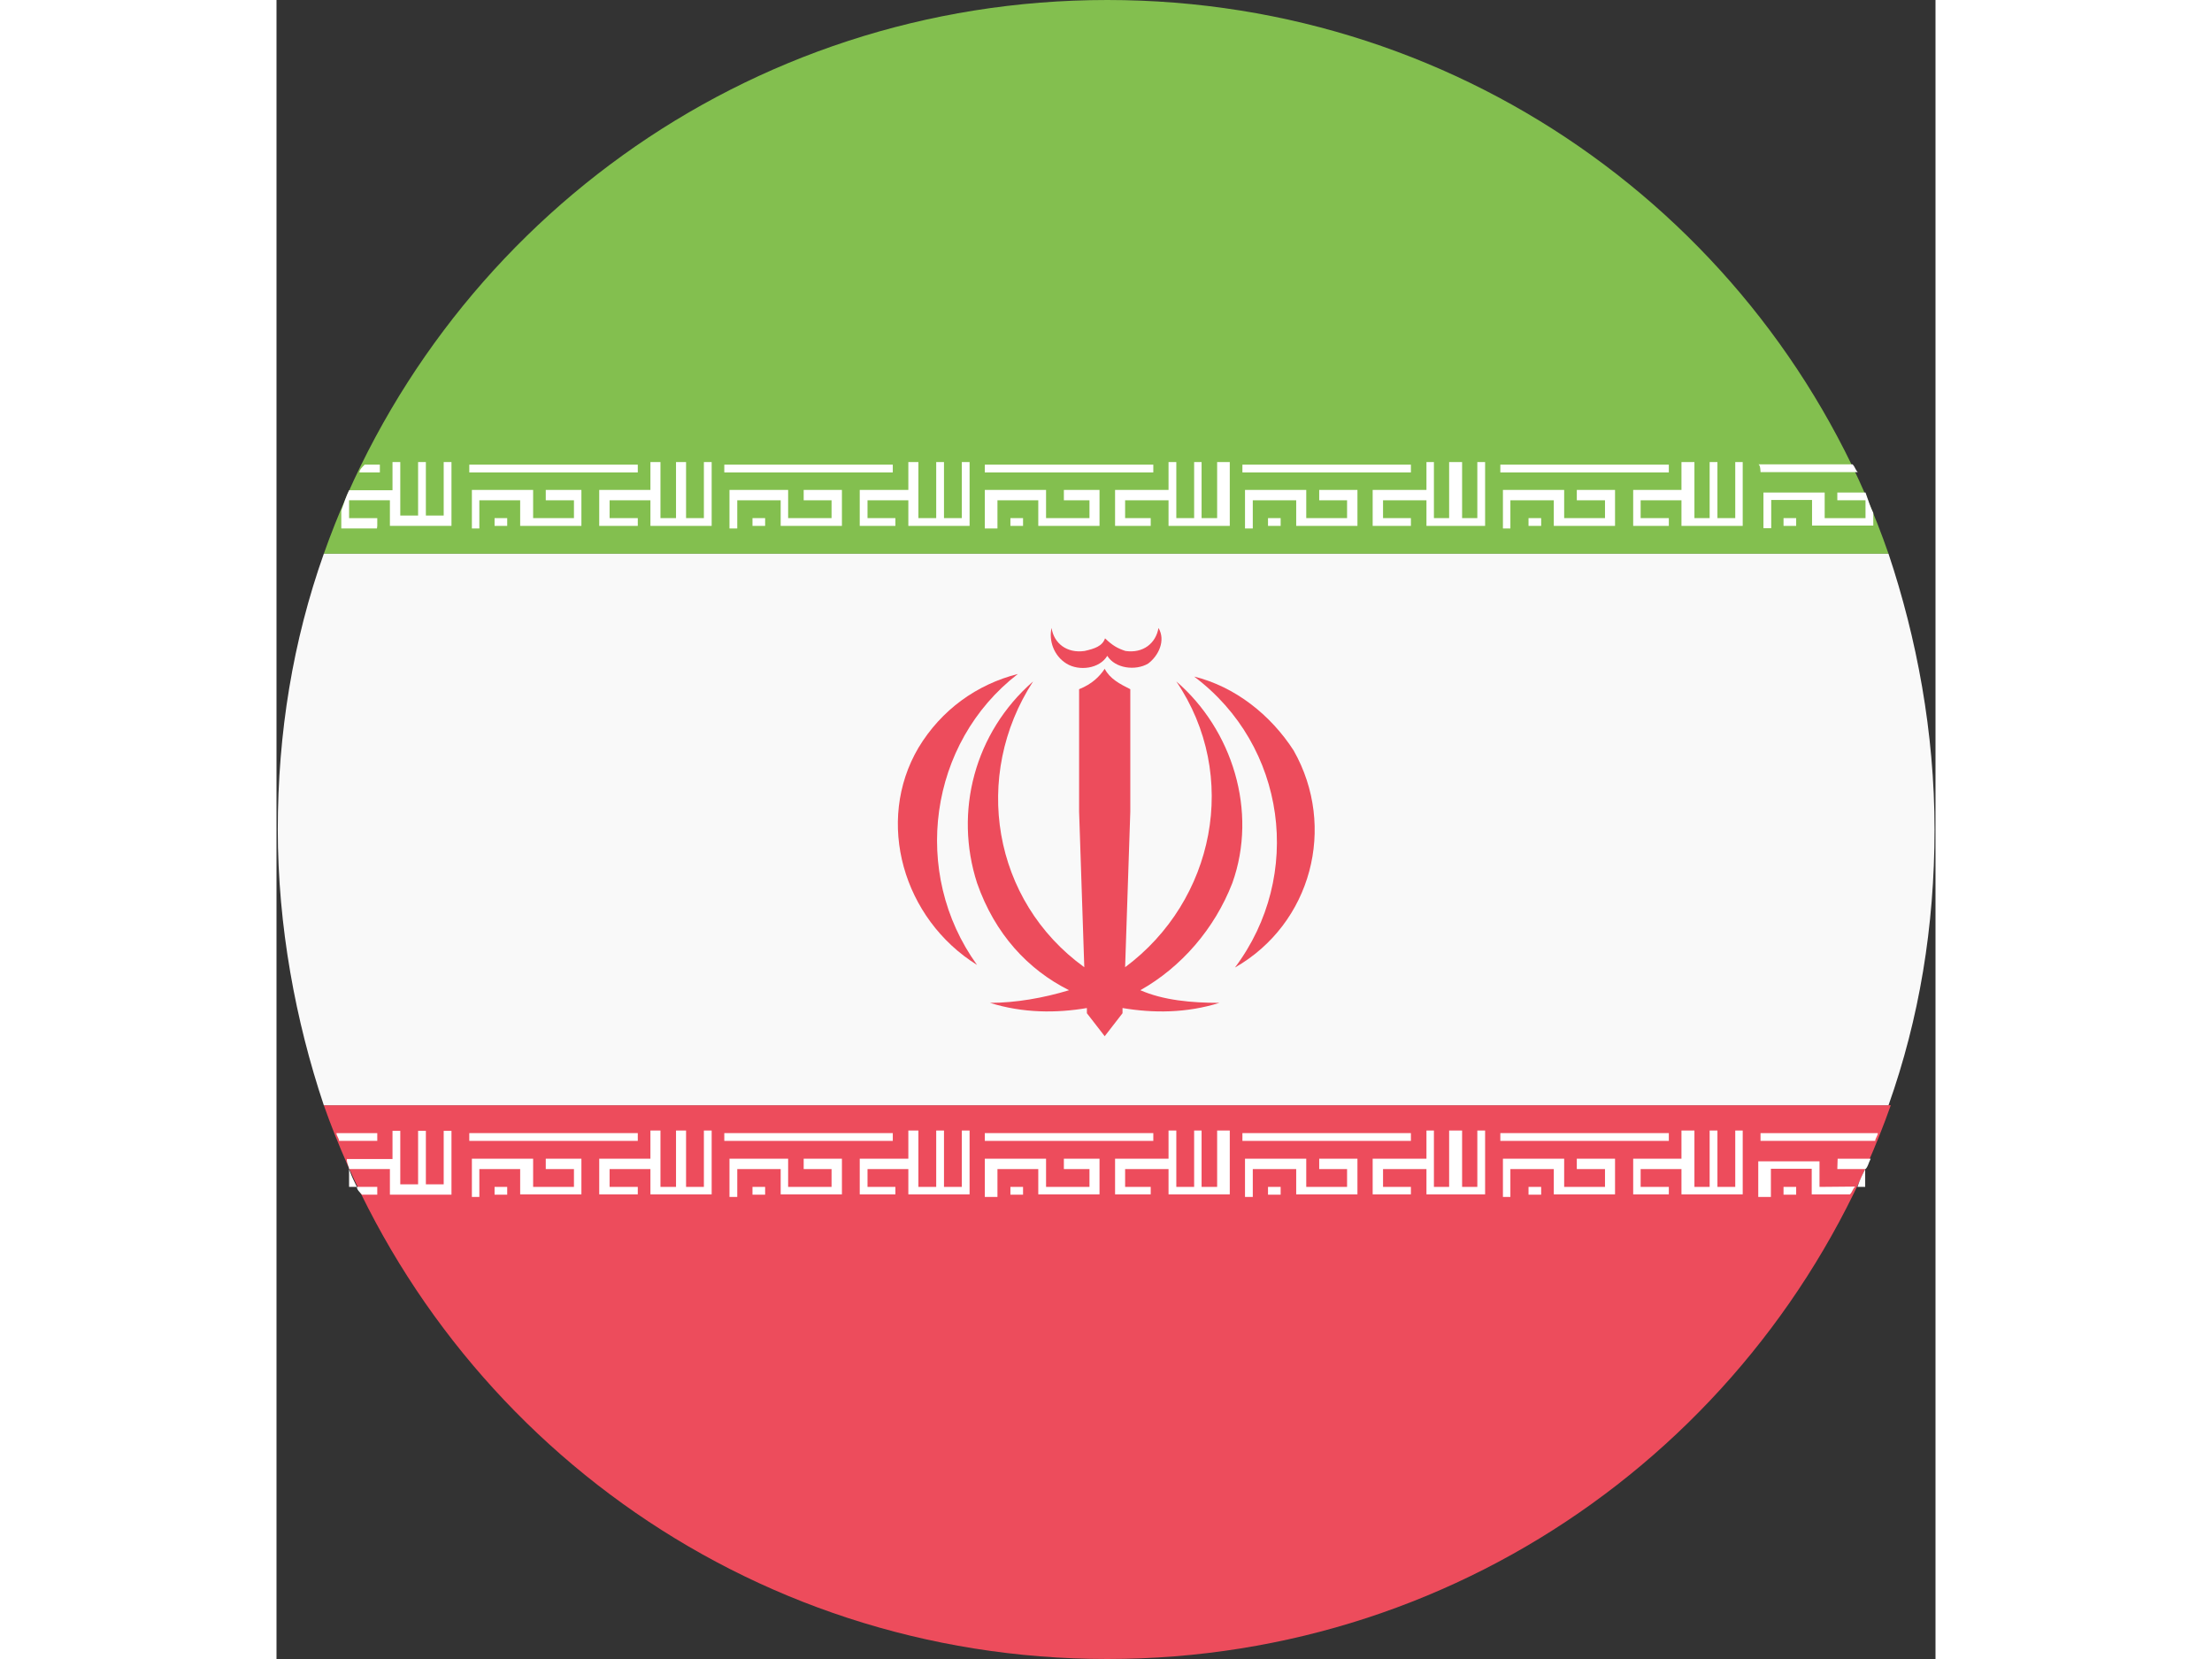 <?xml version="1.0" encoding="utf-8"?>
<!-- Generator: Adobe Illustrator 24.1.1, SVG Export Plug-In . SVG Version: 6.00 Build 0)  -->
<svg width="40" height="30" version="1.1" id="Layer_1" xmlns="http://www.w3.org/2000/svg" xmlns:xlink="http://www.w3.org/1999/xlink" x="0px" y="0px"
	 viewBox="0 0 512 512" style="enable-background:new 0 0 512 512;" xml:space="preserve">
<rect x="0" y="0" width="512" height="512" fill="#333333" stroke="none"/>
<style type="text/css">
	.st0{fill:#83BF4F;}
	.st1{fill:#ED4C5C;}
	.st2{fill:#F9F9F9;}
	.st3{fill:#FFFFFF;}
</style>
<g id="XMLID_2_">
	<path id="XMLID_4_" class="st0" d="M256.4,0C144.5,0,50,70.9,14.6,170.9h482.9C462.8,70.9,368.2,0,256.4,0z"/>
	<path id="XMLID_5_" class="st1" d="M256.4,512c111.9,0,206.4-70.9,241.8-170.9H14.6C50,441.1,144.5,512,256.4,512z"/>
	<path id="XMLID_6_" class="st2" d="M14.6,170.9C5.1,197.7,0.4,226.1,0.4,256s5.5,59.1,14.2,85.1h482.9
		c9.5-26.8,14.2-55.1,14.2-85.1s-5.5-59.1-14.2-85.1H14.6z"/>
	<path id="XMLID_7_" class="st3" d="M490.3,360.8c-0.8,1.6-1.6,3.2-2.4,5.5h2.4V360.8"/>
	<path id="XMLID_8_" class="st3" d="M24.8,366.3c-0.8-1.6-1.6-3.2-2.4-5.5v5.5H24.8"/>
	<path id="XMLID_9_" class="st3" d="M31.1,143.4h-3.9c-0.8,0.8-1.6,1.6-1.6,2.4h6.3v-2.4"/>
	<path id="XMLID_10_" class="st3" d="M31.1,162.3v-2.4h-8.7v-5.5h12.6v7.9H54v-19.7h-2.4v16.5h-5.5v-16.5h-2.4v16.5h-5.5v-16.5h-2.4
		v8.7H22.4c-0.8,1.6-1.6,3.9-2.4,6.3v5.5h11"/>
	<path id="XMLID_11_" class="st3" d="M31.1,366.3h-6.3c0,0.8,0.8,1.6,1.6,2.4h4.7L31.1,366.3"/>
	<path id="XMLID_12_" class="st3" d="M22.4,360.8h12.6v7.9H54v-19.7h-2.4v16.5h-5.5v-16.5h-2.4v16.5h-5.5v-16.5h-2.4v8.7H21.7
		C21.7,359.2,22.4,360,22.4,360.8"/>
	<path id="XMLID_13_" class="st3" d="M31.1,349.7H18.5c0,0.8,0.8,1.6,0.8,2.4h11.8V349.7"/>
	<polygon id="XMLID_14_" class="st3" points="99.6,162.3 111.5,162.3 111.5,159.9 102.8,159.9 102.8,154.4 115.4,154.4 115.4,162.3 
		134.3,162.3 134.3,142.6 131.9,142.6 131.9,159.9 126.4,159.9 126.4,142.6 123.3,142.6 123.3,159.9 118.5,159.9 118.5,142.6 
		115.4,142.6 115.4,151.2 99.6,151.2 	"/>
	<polygon id="XMLID_15_" class="st3" points="94.1,162.3 94.1,151.2 83.1,151.2 83.1,154.4 91.8,154.4 91.8,159.9 79.2,159.9 
		79.2,151.2 60.3,151.2 60.3,163.1 62.6,163.1 62.6,154.4 75.2,154.4 75.2,162.3 	"/>
	<rect id="XMLID_16_" x="67.3" y="159.9" class="st3" width="3.9" height="2.4"/>
	<rect id="XMLID_17_" x="59.5" y="143.4" class="st3" width="52" height="2.4"/>
	<polygon id="XMLID_18_" class="st3" points="83.1,360.8 91.8,360.8 91.8,366.3 79.2,366.3 79.2,357.6 60.3,357.6 60.3,369.4 
		62.6,369.4 62.6,360.8 75.2,360.8 75.2,368.6 94.1,368.6 94.1,357.6 83.1,357.6 	"/>
	<rect id="XMLID_19_" x="67.3" y="366.3" class="st3" width="3.9" height="2.4"/>
	<rect id="XMLID_20_" x="59.5" y="349.7" class="st3" width="52" height="2.4"/>
	<polygon id="XMLID_21_" class="st3" points="131.9,366.3 126.4,366.3 126.4,348.9 123.3,348.9 123.3,366.3 118.5,366.3 
		118.5,348.9 115.4,348.9 115.4,357.6 99.6,357.6 99.6,368.6 111.5,368.6 111.5,366.3 102.8,366.3 102.8,360.8 115.4,360.8 
		115.4,368.6 134.3,368.6 134.3,348.9 131.9,348.9 	"/>
	<polygon id="XMLID_22_" class="st3" points="180,162.3 191,162.3 191,159.9 182.4,159.9 182.4,154.4 195,154.4 195,162.3 
		213.9,162.3 213.9,142.6 211.5,142.6 211.5,159.9 206,159.9 206,142.6 203.6,142.6 203.6,159.9 198.1,159.9 198.1,142.6 195,142.6 
		195,151.2 180,151.2 	"/>
	<polygon id="XMLID_23_" class="st3" points="174.5,162.3 174.5,151.2 162.7,151.2 162.7,154.4 171.3,154.4 171.3,159.9 
		157.9,159.9 157.9,151.2 139.8,151.2 139.8,163.1 142.2,163.1 142.2,154.4 155.6,154.4 155.6,162.3 	"/>
	<rect id="XMLID_24_" x="138.2" y="143.4" class="st3" width="52" height="2.4"/>
	<rect id="XMLID_25_" x="146.9" y="159.9" class="st3" width="3.9" height="2.4"/>
	<polygon id="XMLID_26_" class="st3" points="211.5,366.3 206,366.3 206,348.9 203.6,348.9 203.6,366.3 198.1,366.3 198.1,348.9 
		195,348.9 195,357.6 180,357.6 180,368.6 191,368.6 191,366.3 182.4,366.3 182.4,360.8 195,360.8 195,368.6 213.9,368.6 
		213.9,348.9 211.5,348.9 	"/>
	<rect id="XMLID_27_" x="146.9" y="366.3" class="st3" width="3.9" height="2.4"/>
	<rect id="XMLID_28_" x="138.2" y="349.7" class="st3" width="52" height="2.4"/>
	<polygon id="XMLID_29_" class="st3" points="162.7,360.8 171.3,360.8 171.3,366.3 157.9,366.3 157.9,357.6 139.8,357.6 
		139.8,369.4 142.2,369.4 142.2,360.8 155.6,360.8 155.6,368.6 174.5,368.6 174.5,357.6 162.7,357.6 	"/>
	<polygon id="XMLID_30_" class="st3" points="254,162.3 254,151.2 243,151.2 243,154.4 250.9,154.4 250.9,159.9 237.5,159.9 
		237.5,151.2 218.6,151.2 218.6,163.1 222.5,163.1 222.5,154.4 235.1,154.4 235.1,162.3 	"/>
	<rect id="XMLID_31_" x="218.6" y="143.4" class="st3" width="52" height="2.4"/>
	<rect id="XMLID_32_" x="226.5" y="159.9" class="st3" width="3.9" height="2.4"/>
	<polygon id="XMLID_33_" class="st3" points="258.8,162.3 269.8,162.3 269.8,159.9 261.9,159.9 261.9,154.4 275.3,154.4 
		275.3,162.3 294.2,162.3 294.2,142.6 290.3,142.6 290.3,159.9 285.5,159.9 285.5,142.6 283.2,142.6 283.2,159.9 277.7,159.9 
		277.7,142.6 275.3,142.6 275.3,151.2 258.8,151.2 	"/>
	<rect id="XMLID_34_" x="218.6" y="349.7" class="st3" width="52" height="2.4"/>
	<polygon id="XMLID_35_" class="st3" points="243,360.8 250.9,360.8 250.9,366.3 237.5,366.3 237.5,357.6 218.6,357.6 218.6,369.4 
		222.5,369.4 222.5,360.8 235.1,360.8 235.1,368.6 254,368.6 254,357.6 243,357.6 	"/>
	<rect id="XMLID_36_" x="226.5" y="366.3" class="st3" width="3.9" height="2.4"/>
	<polygon id="XMLID_37_" class="st3" points="290.3,366.3 285.5,366.3 285.5,348.9 283.2,348.9 283.2,366.3 277.7,366.3 
		277.7,348.9 275.3,348.9 275.3,357.6 258.8,357.6 258.8,368.6 269.8,368.6 269.8,366.3 261.9,366.3 261.9,360.8 275.3,360.8 
		275.3,368.6 294.2,368.6 294.2,348.9 290.3,348.9 	"/>
	<rect id="XMLID_38_" x="306" y="159.9" class="st3" width="3.9" height="2.4"/>
	<rect id="XMLID_39_" x="298.1" y="143.4" class="st3" width="52" height="2.4"/>
	<polygon id="XMLID_40_" class="st3" points="338.3,162.3 350.1,162.3 350.1,159.9 341.5,159.9 341.5,154.4 354.9,154.4 
		354.9,162.3 373,162.3 373,142.6 370.6,142.6 370.6,159.9 365.9,159.9 365.9,142.6 361.9,142.6 361.9,159.9 357.2,159.9 
		357.2,142.6 354.9,142.6 354.9,151.2 338.3,151.2 	"/>
	<polygon id="XMLID_41_" class="st3" points="333.6,162.3 333.6,151.2 321.8,151.2 321.8,154.4 330.4,154.4 330.4,159.9 
		317.8,159.9 317.8,151.2 298.9,151.2 298.9,163.1 301.3,163.1 301.3,154.4 314.7,154.4 314.7,162.3 	"/>
	<rect id="XMLID_42_" x="298.1" y="349.7" class="st3" width="52" height="2.4"/>
	<polygon id="XMLID_43_" class="st3" points="370.6,366.3 365.9,366.3 365.9,348.9 361.9,348.9 361.9,366.3 357.2,366.3 
		357.2,348.9 354.9,348.9 354.9,357.6 338.3,357.6 338.3,368.6 350.1,368.6 350.1,366.3 341.5,366.3 341.5,360.8 354.9,360.8 
		354.9,368.6 373,368.6 373,348.9 370.6,348.9 	"/>
	<polygon id="XMLID_44_" class="st3" points="321.8,360.8 330.4,360.8 330.4,366.3 317.8,366.3 317.8,357.6 298.9,357.6 
		298.9,369.4 301.3,369.4 301.3,360.8 314.7,360.8 314.7,368.6 333.6,368.6 333.6,357.6 321.8,357.6 	"/>
	<rect id="XMLID_45_" x="306" y="366.3" class="st3" width="3.9" height="2.4"/>
	<polygon id="XMLID_46_" class="st3" points="413.1,162.3 413.1,151.2 401.3,151.2 401.3,154.4 410,154.4 410,159.9 397.4,159.9 
		397.4,151.2 378.5,151.2 378.5,163.1 380.8,163.1 380.8,154.4 394.2,154.4 394.2,162.3 	"/>
	<rect id="XMLID_47_" x="386.4" y="159.9" class="st3" width="3.9" height="2.4"/>
	<rect id="XMLID_48_" x="377.7" y="143.4" class="st3" width="52" height="2.4"/>
	<polygon id="XMLID_49_" class="st3" points="418.7,162.3 429.7,162.3 429.7,159.9 421,159.9 421,154.4 433.6,154.4 433.6,162.3 
		452.5,162.3 452.5,142.6 450.2,142.6 450.2,159.9 444.7,159.9 444.7,142.6 442.3,142.6 442.3,159.9 437.6,159.9 437.6,142.6 
		433.6,142.6 433.6,151.2 418.7,151.2 	"/>
	<rect id="XMLID_50_" x="386.4" y="366.3" class="st3" width="3.9" height="2.4"/>
	<polygon id="XMLID_51_" class="st3" points="401.3,360.8 410,360.8 410,366.3 397.4,366.3 397.4,357.6 378.5,357.6 378.5,369.4 
		380.8,369.4 380.8,360.8 394.2,360.8 394.2,368.6 413.1,368.6 413.1,357.6 401.3,357.6 	"/>
	<rect id="XMLID_52_" x="377.7" y="349.7" class="st3" width="52" height="2.4"/>
	<polygon id="XMLID_53_" class="st3" points="450.2,366.3 444.7,366.3 444.7,348.9 442.3,348.9 442.3,366.3 437.6,366.3 
		437.6,348.9 433.6,348.9 433.6,357.6 418.7,357.6 418.7,368.6 429.7,368.6 429.7,366.3 421,366.3 421,360.8 433.6,360.8 
		433.6,368.6 452.5,368.6 452.5,348.9 450.2,348.9 	"/>
	<path id="XMLID_54_" class="st3" d="M458,145.7H488c-0.8-0.8-0.8-1.6-1.6-2.4h-29.1C458,143.4,458,145.7,458,145.7"/>
	<path id="XMLID_55_" class="st3" d="M481.7,154.4h8.7v5.5h-12.6V152h-18.9v11h2.4v-8.7h12.6v7.9h18.9v-3.9
		c-0.8-1.6-1.6-3.9-2.4-6.3h-8.7V154.4"/>
	<rect id="XMLID_56_" x="465.1" y="159.9" class="st3" width="3.9" height="2.4"/>
	<rect id="XMLID_57_" x="465.1" y="366.3" class="st3" width="3.9" height="2.4"/>
	<path id="XMLID_58_" class="st3" d="M458,349.7v2.4h35.4c0-0.8,0.8-1.6,0.8-2.4H458"/>
	<path id="XMLID_59_" class="st3" d="M481.7,360.8h8.7c0.8-0.8,0.8-1.6,1.6-3.2h-10.2L481.7,360.8"/>
	<path id="XMLID_60_" class="st3" d="M476.2,366.3v-7.9h-18.9v11h3.9v-8.7h12.6v7.9h11.8c0.8-0.8,0.8-1.6,1.6-2.4L476.2,366.3"/>
	<path id="XMLID_61_" class="st1" d="M295,272.5c7.9-22.1,0-47.3-17.3-62.2c19.7,29.1,11.8,67.7-15.8,88.2l1.6-48v-37.8
		c-3.2-1.6-6.3-3.2-7.9-6.3c-1.6,2.4-3.9,4.7-7.9,6.3v37.8l1.6,48c-28.4-20.5-34.7-59.1-15.8-88.2c-18.1,15.8-24.4,40.2-17.3,62.2
		c5.5,15.8,15.8,26.8,28.4,33.1c-7.9,2.4-16.5,3.9-24.4,3.9c10.2,3.2,20.5,3.2,29.9,1.6v1.6l5.5,7.1l5.5-7.1v-1.6
		c9.5,1.6,19.7,1.6,29.9-1.6c-8.7,0-17.3-0.8-24.4-3.9C279.2,298.5,289.5,286.7,295,272.5"/>
	<path id="XMLID_62_" class="st1" d="M313.9,231.6c-7.1-11-18.1-19.7-30.7-22.8c28.4,21.3,33.9,61.4,12.6,89.8
		C319.4,285.1,327.3,255.2,313.9,231.6"/>
	<path id="XMLID_63_" class="st1" d="M228.8,208c-12.6,3.2-23.6,11-30.7,22.8c-13.4,22.8-4.7,52.8,18.1,67
		C195.7,269.4,201.3,229.2,228.8,208"/>
	<path id="XMLID_64_" class="st1" d="M243.8,204.8c3.9,2.4,10.2,1.6,12.6-2.4c2.4,3.9,8.7,4.7,12.6,2.4c3.2-2.4,5.5-7.1,3.2-11
		c-0.8,4.7-4.7,7.9-10.2,7.1c-2.4-0.8-3.9-1.6-6.3-3.9c-0.8,2.4-3.2,3.2-6.3,3.9c-5.5,0.8-9.5-2.4-10.2-7.1
		C238.3,197.7,239.9,202.4,243.8,204.8"/>
</g>
</svg>
